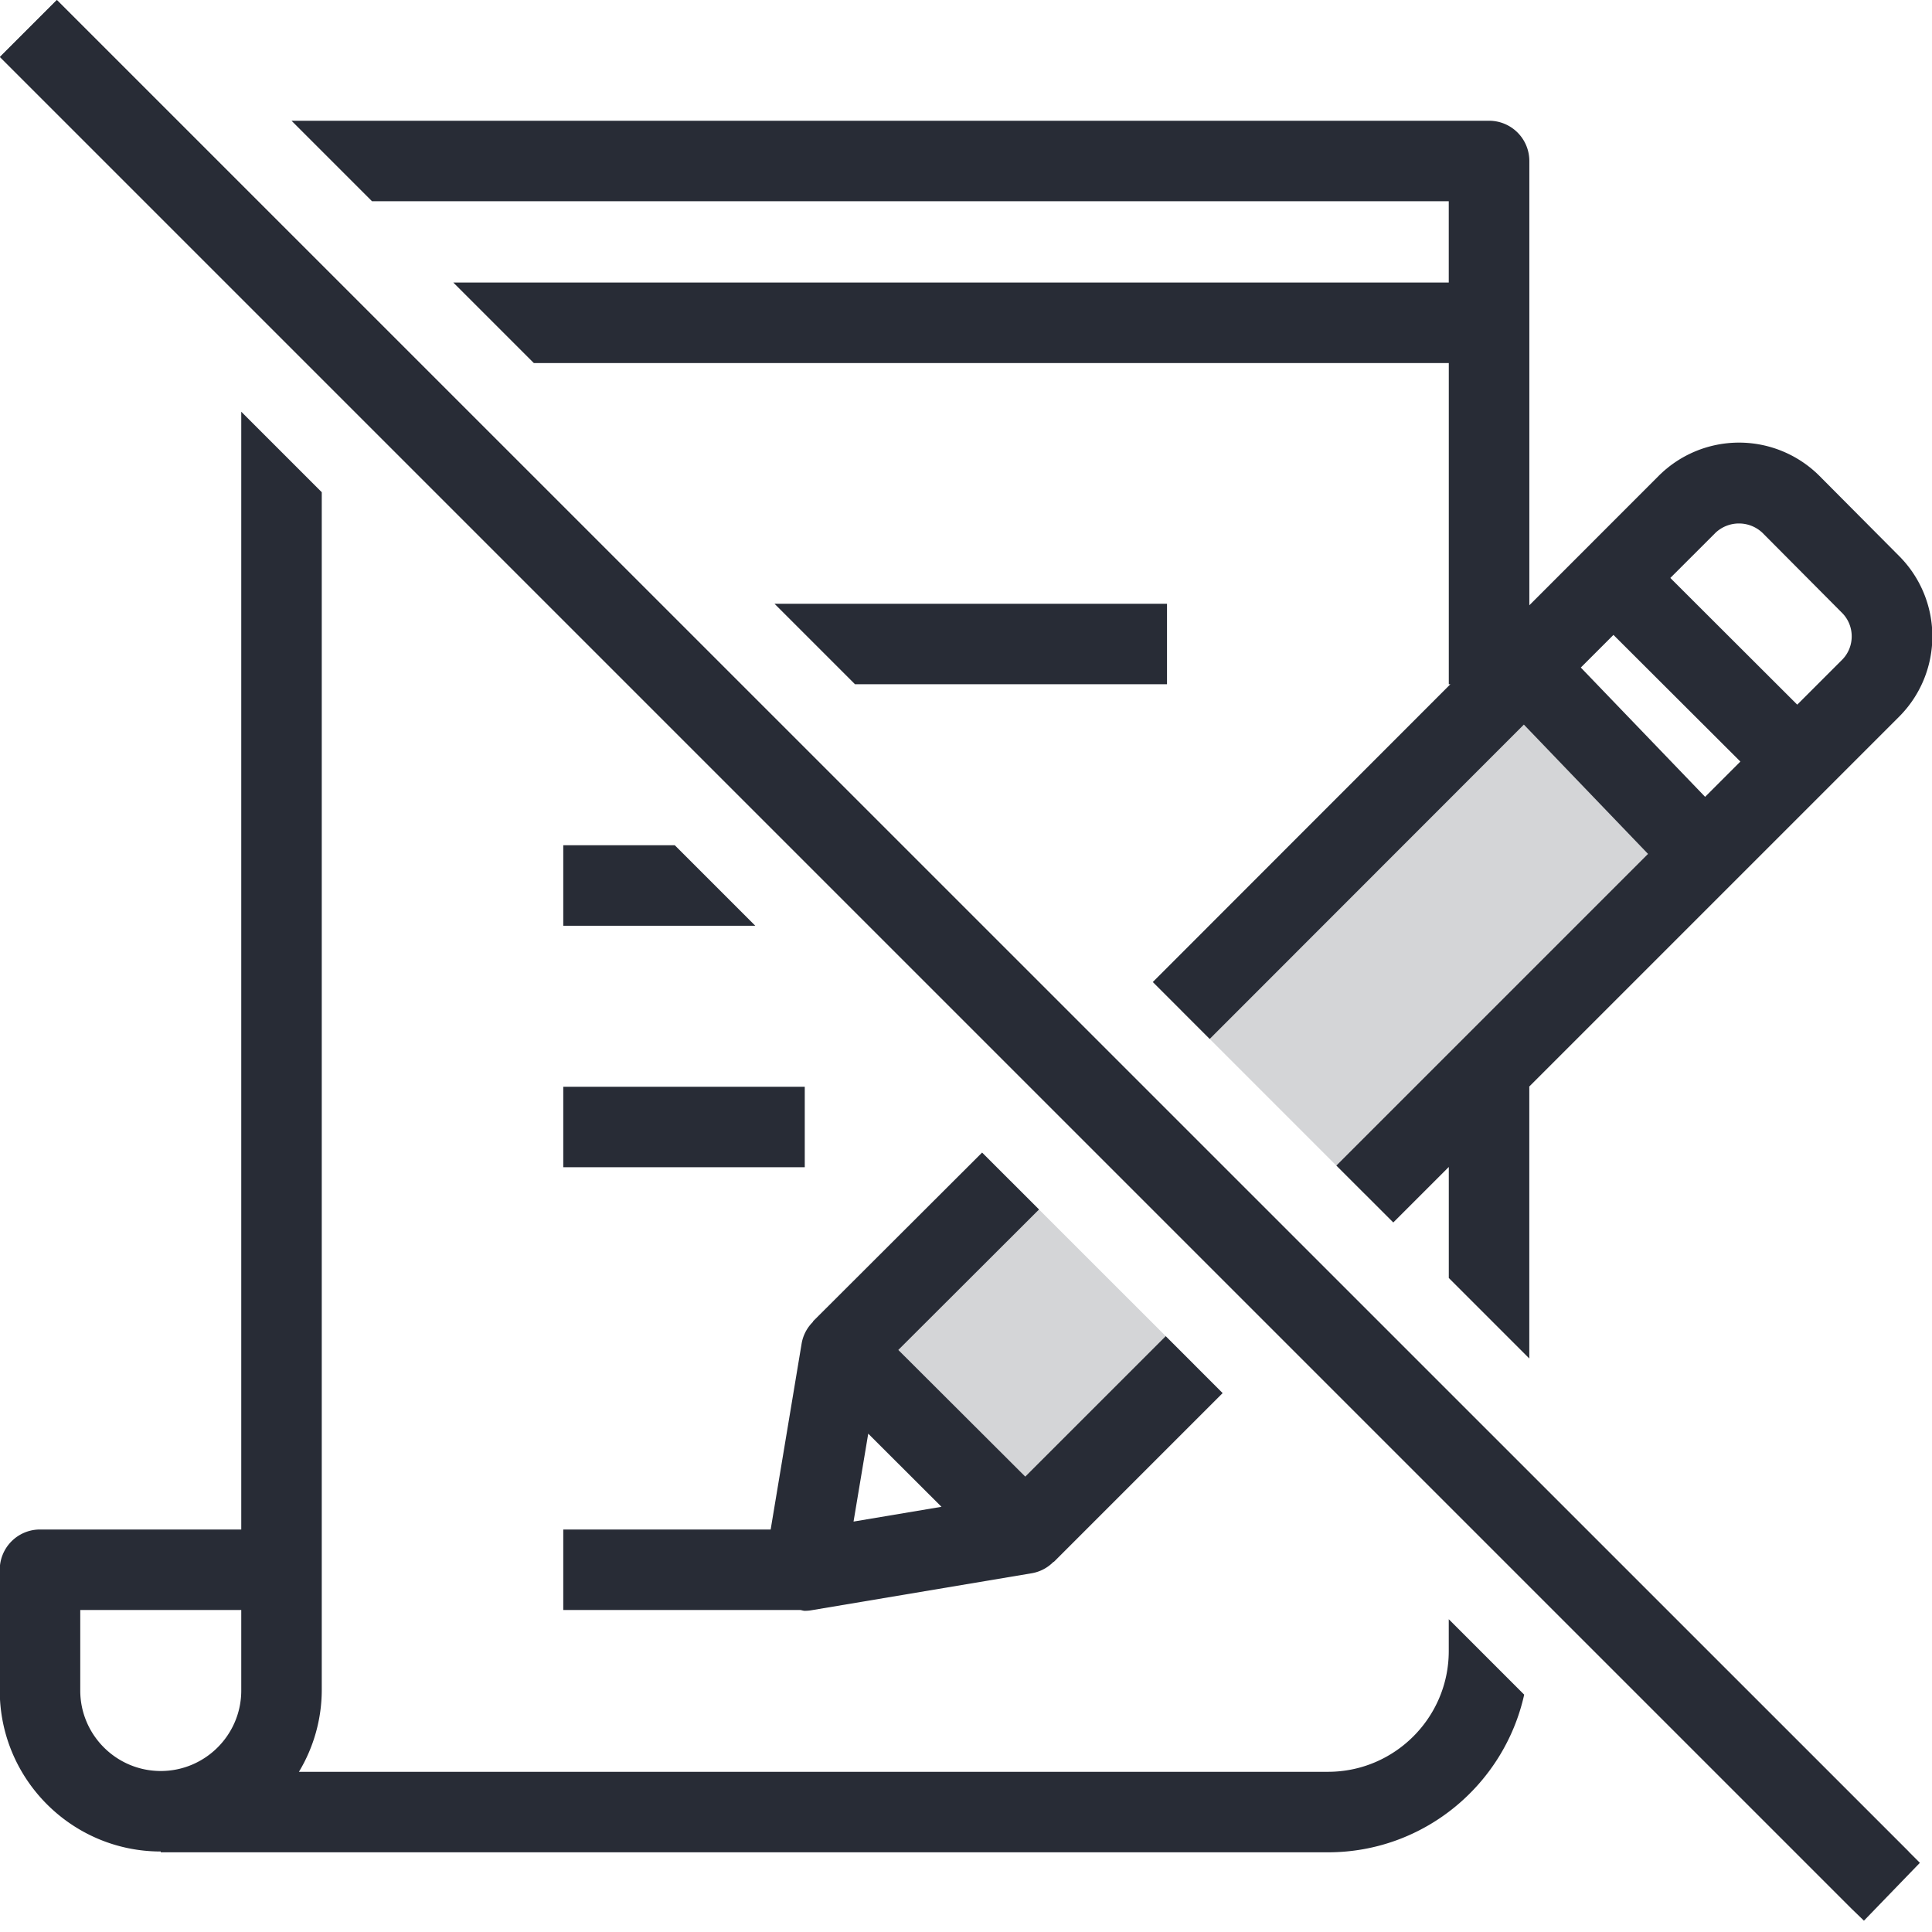 <svg xmlns="http://www.w3.org/2000/svg" viewBox="0 0 48 48"><style>.st0{fill:none}.st1{fill:#d4d5d7}.st2{fill:#282c36}</style><path class="st0" d="M0 0h48v48H0z" id="Boundary"/><g id="Design"><path class="st2" d="M17.414 16h-1.42l-7.98-7.98h1.42zm-7.98-7.98h-1.42L6.994 7V5.58zm-2.43 0h1.01l7.98 7.98h-1.4l-7.6-7.6v-.38zm-.01.38L.004 1.41l.7-.7L6.994 7v1.02z"/><path class="st2" d="M6.994 7l1.02 1.02h-1.02zm30 29.99v1.41l-5.91-5.91.7-.7zM23.414 22h-1.42l-6-6h1.42zm13.58 13.58v1.41l-5.21-5.2.71-.71zm-30-30V7L.704.71l.71-.71z"/><path class="st2" d="M32.494 31.08l-.71.71-4.56-4.57.71-.7zM15.994 16l6 6h-1.4l-6-6z"/><path class="st2" d="M27.934 26.52l-.71.7-5.23-5.22h1.42zm-.71.7l4.56 4.57-.7.7-4.56-4.56z"/><path class="st2" d="M27.224 27.22l-.7.71-5.93-5.93h1.4zM47.414 46l-.71.71-9.71-9.72v-1.41z"/><path class="st2" d="M36.994 36.99l9.71 9.72-.7.7-9.01-9.01z"/><path class="st1" d="M33.201 28.959l.707.707 2.876-2.876 5.56-5.56-4.47-4.66-.65.66-7.876 7.876.707.706zm-7.386 1.091l-.707-.707-4.204 4.197 4.57 4.56 4.195-4.196-.706-.707z"/><path class="st0" d="M37.859 18.002l-7.804 7.81 3.146 3.147 7.743-7.743zm-3.244 12.371l1.379 1.379v-2.758zm11.152-13.98c.154-.155.239-.362.239-.583s-.085-.428-.239-.583l-1.981-1.992a.85.85 0 0 0-1.164.002L41.5 14.359l3.153 3.148 1.114-1.114zM25.473 36.687l3.49-3.49-3.148-3.147-3.496 3.49zm17.766-17.766l-3.153-3.147-.811.811 3.088 3.212zM35.994 5H9.243l2.02 2.02h24.731zm0 12V9.02H13.263L19.242 15h9.752v2h-7.752l7.399 7.398L36.033 17zm-34 25c0 1.103.897 2 2 2s2-.897 2-2v-2h-4v2z"/><path class="st0" d="M7.994 42a3.96 3.96 0 0 1-.567 2.02h25.567c1.654 0 3-1.346 3-3v-.791l-5.617-5.617-4.196 4.196-.005-.005a.995.995 0 0 1-.536.284l-5.479.92a1.043 1.043 0 0 1-.166.014c-.039 0-.075-.016-.113-.02h-5.887v-2h5.153l.77-4.624a.995.995 0 0 1 .285-.539l-.005-.005 4.204-4.196L18.765 23h-4.771v-2h2.771l-8.771-8.771V42zm6-15h6v2h-6v-2z"/><path class="st0" d="M21.571 35.619l-.364 2.183 2.185-.366z"/><path class="st2" d="M35.994 5v2.02H11.263l2 2h22.732V17h.039l-7.393 7.398 1.414 1.414 7.805-7.81 3.085 3.213-7.743 7.743 1.414 1.414 1.379-1.379v2.758l2 2V27h-.006l9.193-9.193a2.825 2.825 0 0 0 .002-3.992l-1.981-1.992a2.826 2.826 0 0 0-3.994 0l-3.213 3.215V4a1 1 0 0 0-1-1H7.243l2 2h26.751zm6.627 8.237a.85.85 0 0 1 1.164-.002l1.981 1.992c.154.155.239.362.239.583s-.085.428-.239.583l-1.114 1.114-3.153-3.148 1.122-1.122zm-2.535 2.537l3.153 3.147-.876.876-3.088-3.212.811-.811zM20.202 32.837a.991.991 0 0 0-.285.539L19.147 38h-5.153v2h5.887c.038.004.075.02.113.02.055 0 .11-.004.166-.014l5.479-.92a.991.991 0 0 0 .536-.284l.005.005 4.196-4.196-1.414-1.414-3.49 3.489-3.154-3.147 3.496-3.49-1.414-1.414-4.204 4.196.006.006zm1.369 2.782l1.82 1.817-2.185.367.365-2.184z"/><path class="st2" d="M35.994 41.02c0 1.654-1.346 3-3 3H7.427A3.95 3.95 0 0 0 7.994 42V12.229l-2-2V38h-5a1 1 0 0 0-1 1v3c0 2.206 1.794 4 4 4v.02h29c2.384 0 4.377-1.68 4.874-3.917l-1.874-1.874v.791zm-30 .98c0 1.103-.897 2-2 2s-2-.897-2-2v-2h4v2zm23-27h-9.752l2 2h7.752z"/><path class="st2" d="M13.994 23h4.771l-2-2h-2.771zm0 4h6v2h-6zm32.315 20.719l-.3-.29L-.003 1.417 1.411.003l46.288 46.278z"/></g></svg>